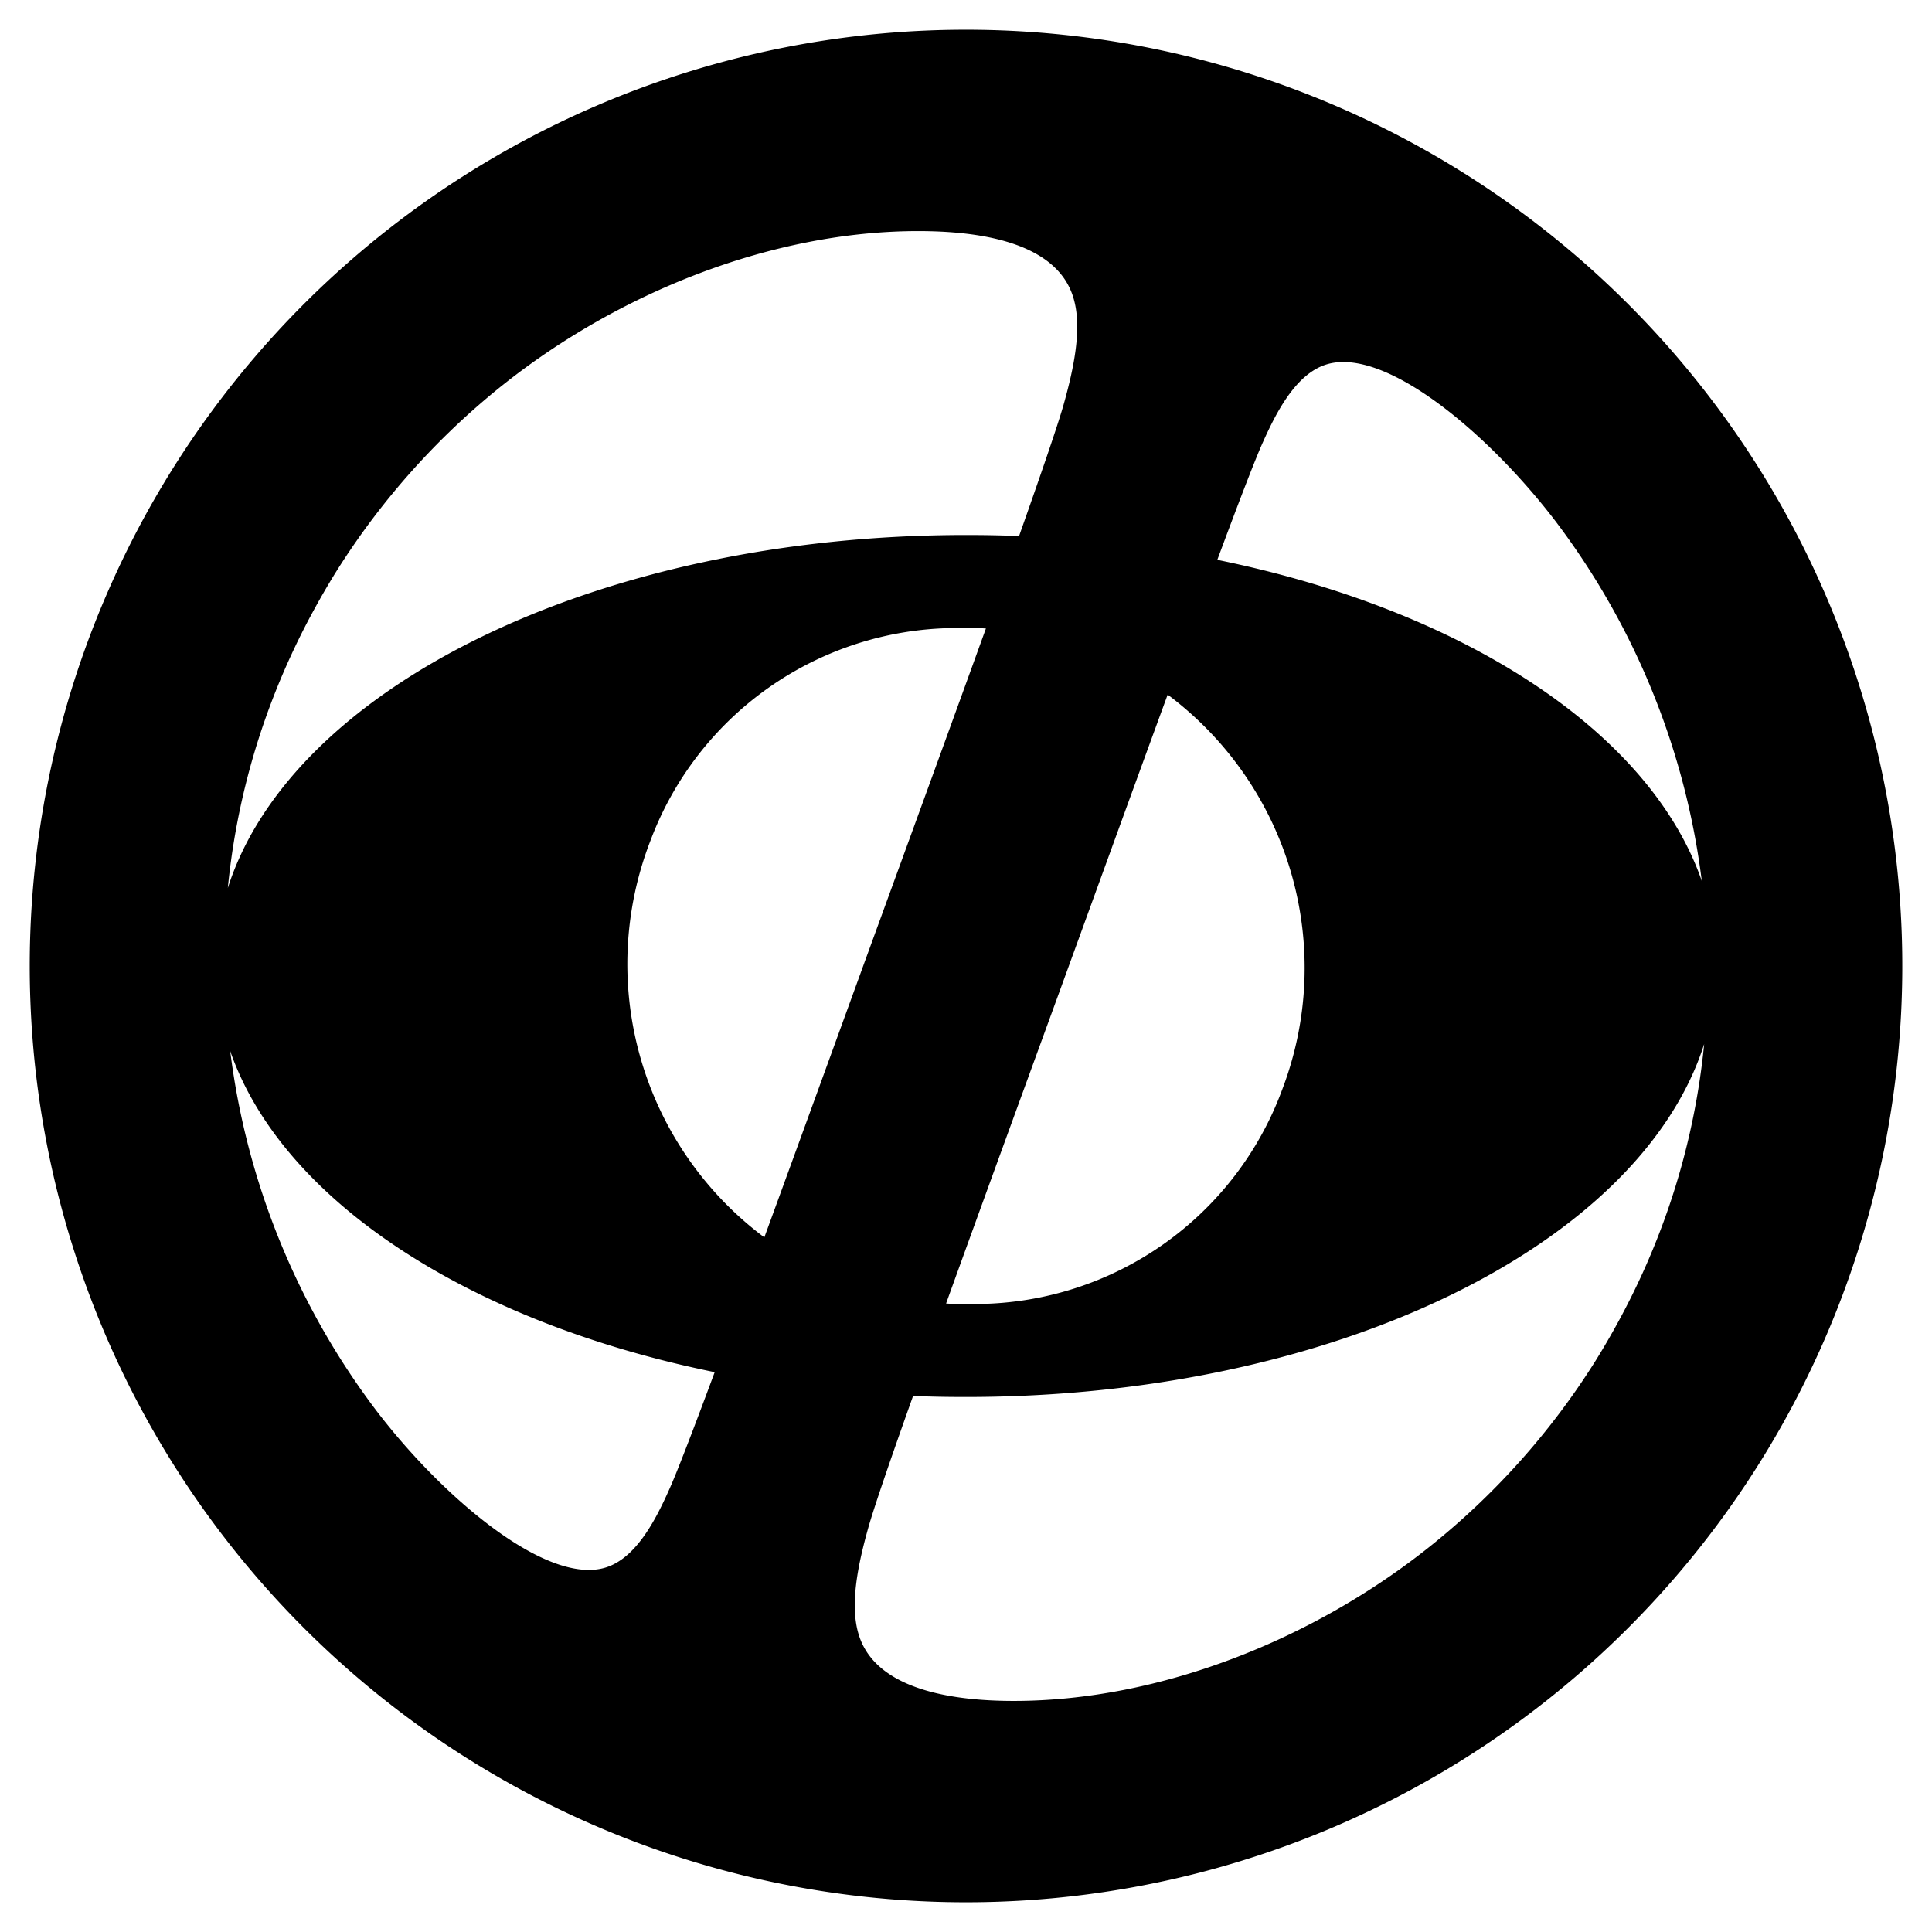<svg id="Layer_1" width="75" height="75" data-name="Layer 1" xmlns="http://www.w3.org/2000/svg" xmlns:xlink="http://www.w3.org/1999/xlink" viewBox="0 0 130 130"><defs><style>.cls-1{fill:none;}.cls-2{clip-path:url(#clip-path);}</style><clipPath id="clip-path"><rect class="cls-1" width="130" height="130"/></clipPath></defs><title>fii_2</title><g class="cls-2"><g class="cls-2"><path d="M67.064,2.034a63,63,0,1,0,60.903,60.902A63.006,63.006,0,0,0,67.064,2.034m17.926,27.696c.9-2.01,2.21-4.56,4.24-5.2,3.95-1.25,10.93,4.64,15.43,10.53a50.435,50.435,0,0,1,9.85,24.22c-3.49-10.06-16.06-18.24-32.6-21.61,1.46-3.929,2.59-6.87,3.08-7.94m1.277,43.611a22.045,22.045,0,0,1-20.412,14.4c-.729.014-1.475.018-2.195-.031,2.41-6.679,5.2-14.32,7.45-20.49,2.23-6.12,4.98-13.71,7.46-20.479a22.95,22.95,0,0,1,7.697,26.6M18.02,47.9a49.742,49.742,0,0,1,3.08-6.82c.5-.919,1.03-1.83,1.58-2.709a50.156,50.156,0,0,1,11.12-12.44c7.84-6.25,18.15-10.381,27.99-10.381,3.88,0,9.3.651,10.44,4.5.61,2.03.01,4.78-.66,7.17-.4,1.41-1.52,4.66-3,8.85-1.18-.05-2.37-.07-3.57-.07-24.77,0-45.37,10.241-49.67,23.75a48.607,48.607,0,0,1,2.69-11.85m26.99,52.37c-.9,2.011-2.21,4.56-4.24,5.2-3.95,1.24-10.93-4.64-15.43-10.529a50.435,50.435,0,0,1-9.85-24.221c3.49,10.061,16.06,18.24,32.6,21.61-1.46,3.93-2.59,6.871-3.08,7.94m-1.251-43.682a22.032,22.032,0,0,1,20.377-14.328c.732-.014,1.481-.019,2.204.03-2.41,6.67-5.2,14.32-7.45,20.49-2.23,6.121-4.98,13.711-7.46,20.48a22.954,22.954,0,0,1-7.671-26.672m68.221,25.512a49.634,49.634,0,0,1-3.08,6.82c-.5.92-1.03,1.83-1.58,2.71a49.999,49.999,0,0,1-11.12,12.441c-7.83,6.25-18.15,10.38-27.99,10.38-3.88,0-9.3-.661-10.44-4.5-.61-2.031-.01-4.781.66-7.17.4-1.41,1.52-4.67,3.01-8.851,1.17.051,2.36.07,3.56.07,24.77,0,45.37-10.24,49.67-23.75a48.596,48.596,0,0,1-2.69,11.85"/></g></g></svg>
